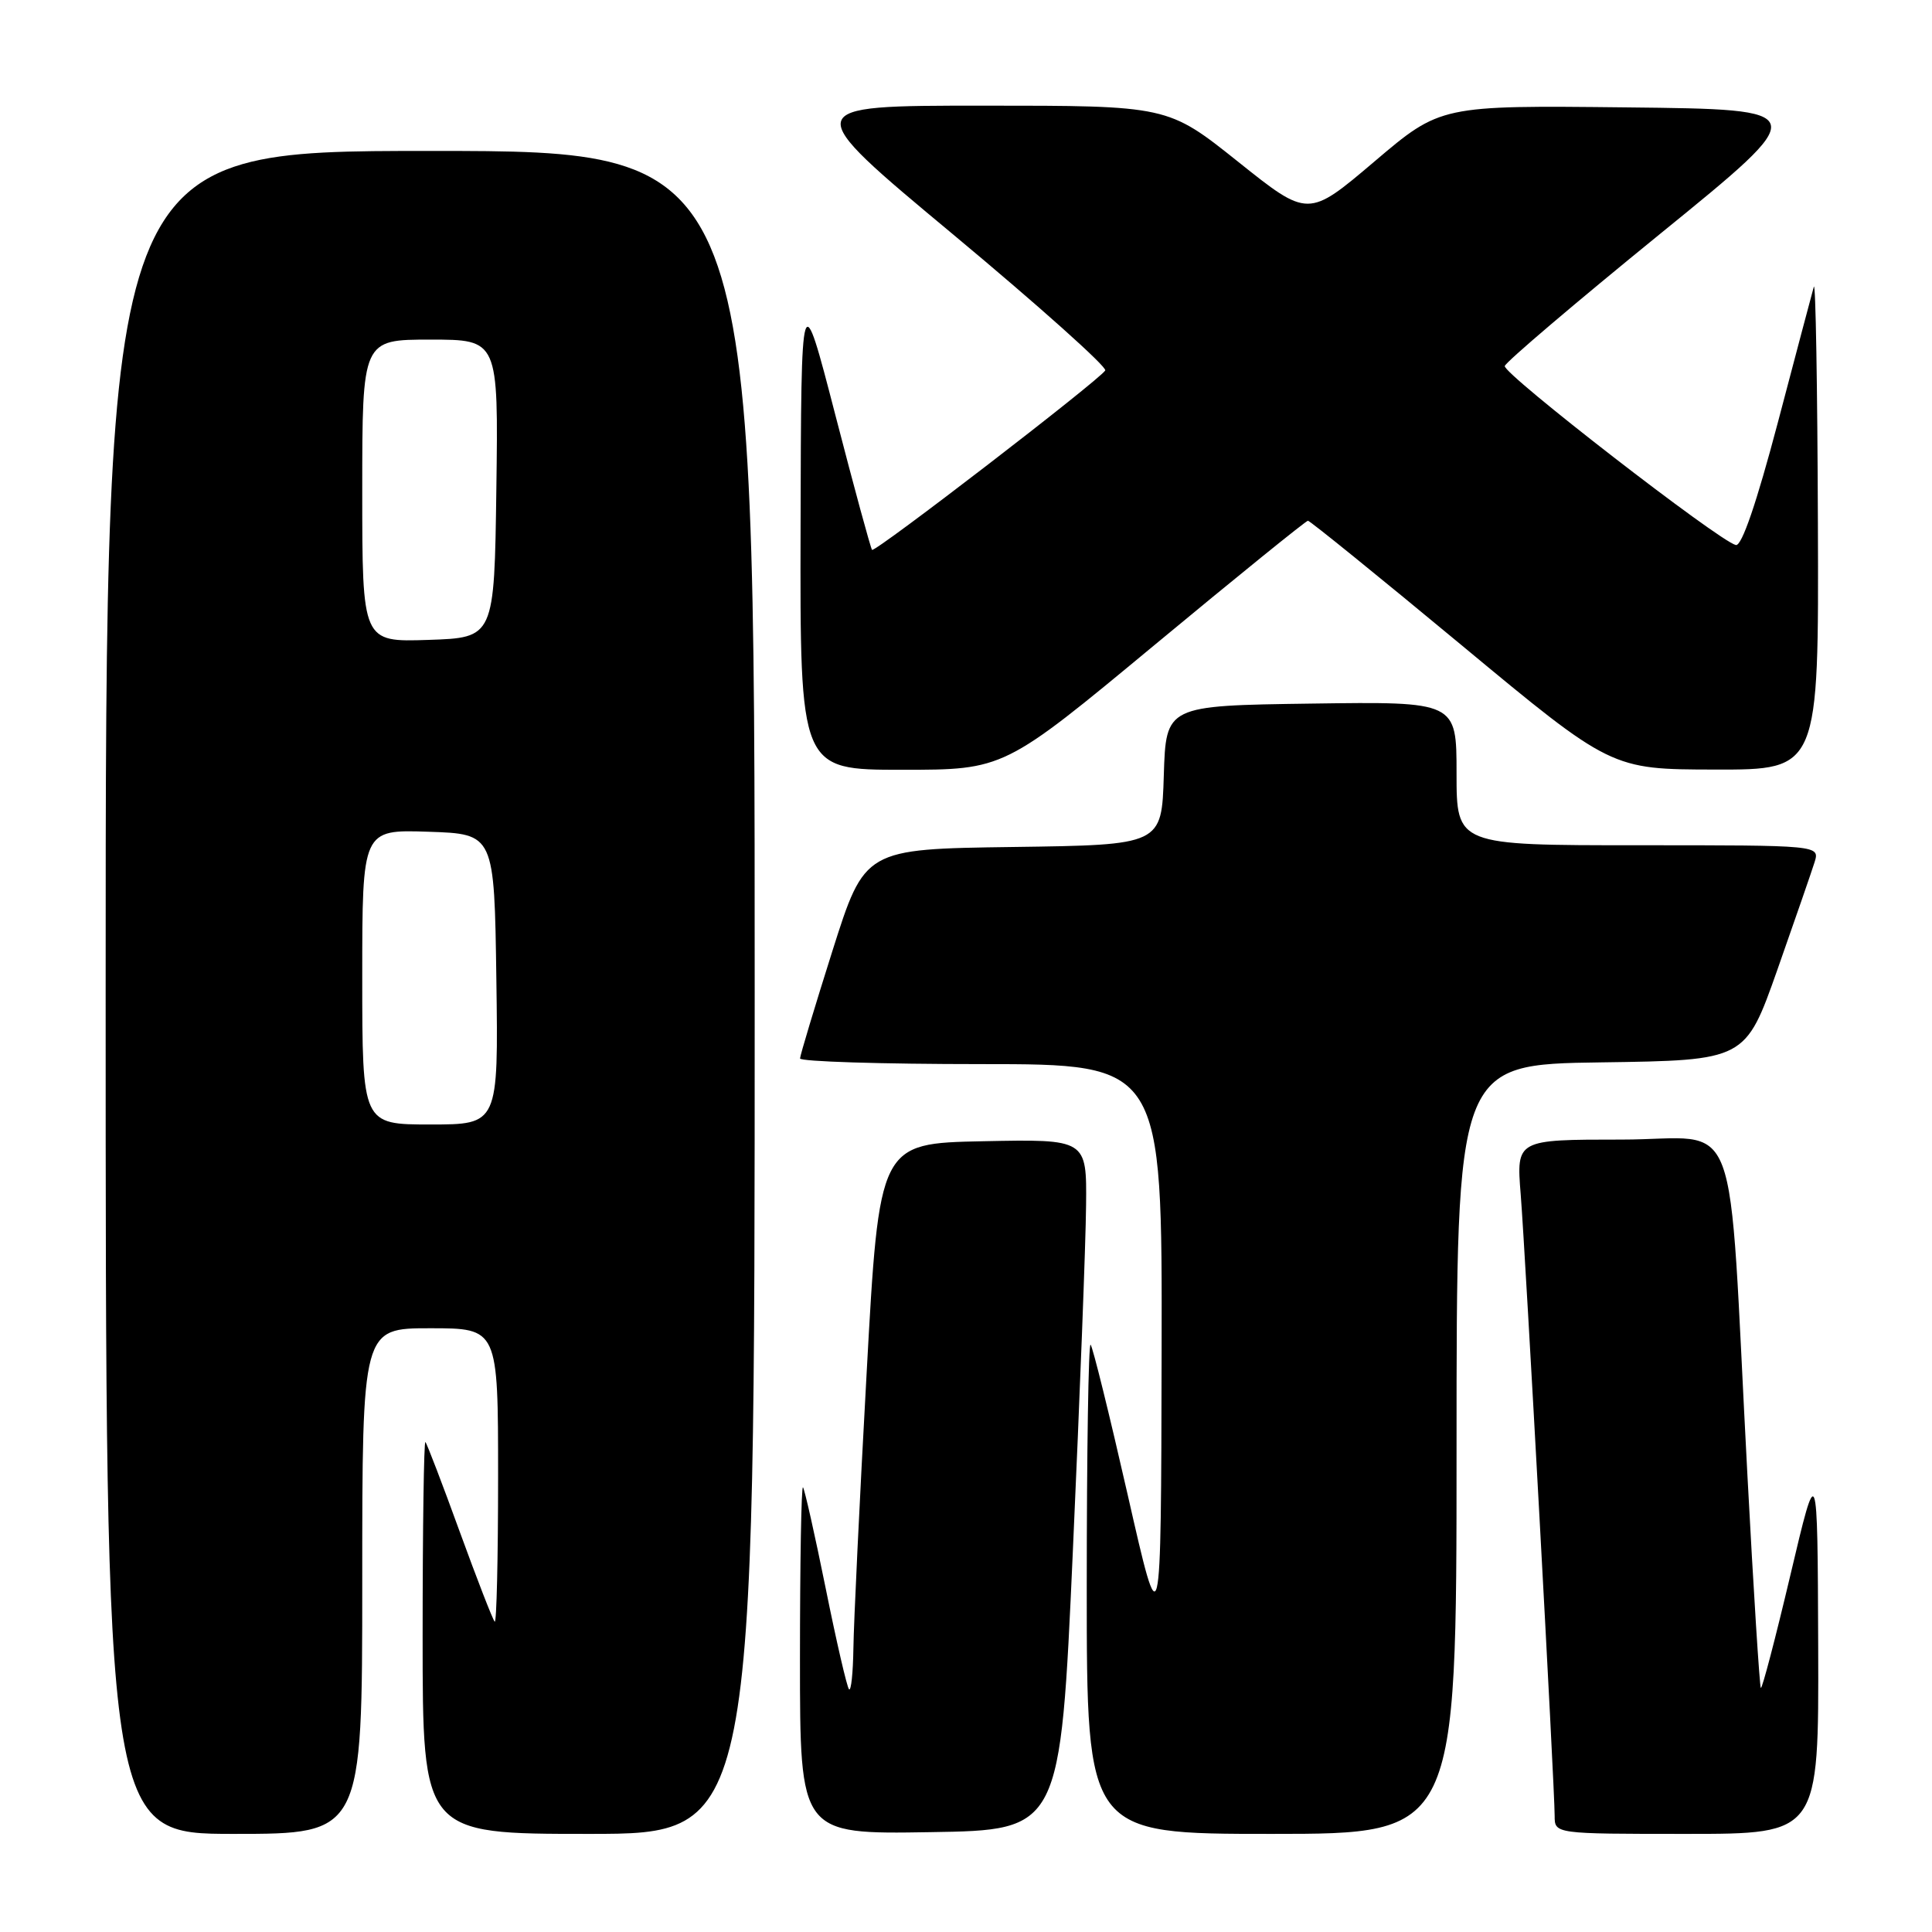 <?xml version="1.0" encoding="UTF-8" standalone="no"?>
<!DOCTYPE svg PUBLIC "-//W3C//DTD SVG 1.1//EN" "http://www.w3.org/Graphics/SVG/1.1/DTD/svg11.dtd" >
<svg xmlns="http://www.w3.org/2000/svg" xmlns:xlink="http://www.w3.org/1999/xlink" version="1.1" viewBox="0 0 256 256">
 <g >
 <path fill="currentColor"
d=" M 48.00 209.50 C 48.00 176.00 48.00 176.00 57.00 176.00 C 66.00 176.00 66.00 176.00 66.00 195.67 C 66.00 206.48 65.80 215.13 65.55 214.88 C 65.30 214.64 63.22 209.28 60.92 202.97 C 58.63 196.66 56.58 191.31 56.37 191.08 C 56.17 190.85 56.00 202.44 56.00 216.83 C 56.00 243.00 56.00 243.00 78.00 243.00 C 100.00 243.00 100.00 243.00 100.00 131.50 C 100.00 20.00 100.00 20.00 57.00 20.00 C 14.00 20.00 14.00 20.00 14.00 131.50 C 14.00 243.00 14.00 243.00 31.00 243.00 C 48.00 243.00 48.00 243.00 48.00 209.50 Z  M 142.16 205.50 C 143.08 185.15 143.87 164.55 143.91 159.72 C 144.00 150.94 144.00 150.94 130.25 151.22 C 116.50 151.50 116.50 151.50 114.83 182.00 C 113.90 198.78 113.12 215.16 113.08 218.42 C 113.03 221.67 112.78 224.11 112.50 223.84 C 112.23 223.56 110.83 217.52 109.40 210.42 C 107.96 203.31 106.61 197.31 106.40 197.08 C 106.18 196.85 106.00 207.10 106.00 219.86 C 106.00 243.05 106.00 243.05 123.25 242.77 C 140.50 242.50 140.50 242.50 142.16 205.50 Z  M 193.00 192.02 C 193.00 141.04 193.00 141.04 212.14 140.77 C 231.27 140.50 231.27 140.50 235.51 128.50 C 237.83 121.90 240.05 115.49 240.44 114.25 C 241.13 112.00 241.13 112.00 217.07 112.00 C 193.00 112.00 193.00 112.00 193.00 102.48 C 193.00 92.96 193.00 92.96 173.75 93.23 C 154.50 93.50 154.50 93.50 154.21 102.73 C 153.93 111.96 153.93 111.96 134.25 112.23 C 114.58 112.50 114.58 112.50 110.30 126.00 C 107.95 133.43 106.02 139.84 106.01 140.25 C 106.01 140.66 116.80 141.00 130.00 141.00 C 154.00 141.00 154.00 141.00 153.92 179.25 C 153.84 217.50 153.84 217.50 149.43 198.09 C 147.00 187.42 144.79 178.46 144.51 178.18 C 144.23 177.90 144.00 192.37 144.00 210.33 C 144.00 243.00 144.00 243.00 168.50 243.00 C 193.00 243.00 193.00 243.00 193.00 192.02 Z  M 240.92 218.25 C 240.83 193.50 240.83 193.50 237.23 208.73 C 235.25 217.11 233.49 223.82 233.32 223.66 C 233.16 223.49 232.35 210.79 231.54 195.43 C 228.89 145.55 230.94 151.00 214.87 151.00 C 200.92 151.00 200.92 151.00 201.50 158.25 C 202.14 166.32 206.00 236.84 206.00 240.61 C 206.00 243.00 206.00 243.00 223.50 243.00 C 241.00 243.00 241.00 243.00 240.92 218.25 Z  M 152.94 85.50 C 163.89 76.42 173.05 69.00 173.31 69.00 C 173.57 69.00 182.72 76.41 193.64 85.47 C 213.50 101.95 213.50 101.95 227.25 101.97 C 241.00 102.00 241.00 102.00 240.88 69.25 C 240.82 51.24 240.58 37.17 240.34 38.00 C 240.11 38.83 237.96 46.92 235.57 56.00 C 232.76 66.63 230.79 72.40 230.01 72.22 C 227.76 71.69 199.12 49.50 199.39 48.50 C 199.54 47.95 208.80 40.08 219.96 31.00 C 240.26 14.50 240.26 14.50 215.57 14.23 C 190.88 13.96 190.88 13.96 182.11 21.41 C 173.34 28.85 173.34 28.85 164.04 21.42 C 154.74 14.00 154.74 14.00 130.27 14.00 C 105.79 14.00 105.79 14.00 126.37 31.13 C 137.69 40.56 146.72 48.64 146.45 49.09 C 145.63 50.40 115.93 73.26 115.55 72.86 C 115.37 72.66 113.18 64.62 110.69 55.00 C 106.16 37.50 106.16 37.50 106.08 69.75 C 106.00 102.00 106.00 102.00 119.52 102.00 C 133.04 102.00 133.04 102.00 152.94 85.50 Z  M 48.00 129.46 C 48.00 109.92 48.00 109.92 56.75 110.21 C 65.50 110.50 65.50 110.50 65.77 129.75 C 66.04 149.00 66.04 149.00 57.02 149.00 C 48.00 149.00 48.00 149.00 48.00 129.46 Z  M 48.00 65.04 C 48.00 45.00 48.00 45.00 57.02 45.00 C 66.04 45.00 66.04 45.00 65.77 64.75 C 65.50 84.50 65.50 84.50 56.75 84.79 C 48.00 85.08 48.00 85.08 48.00 65.04 Z "/>
</g>
</svg>